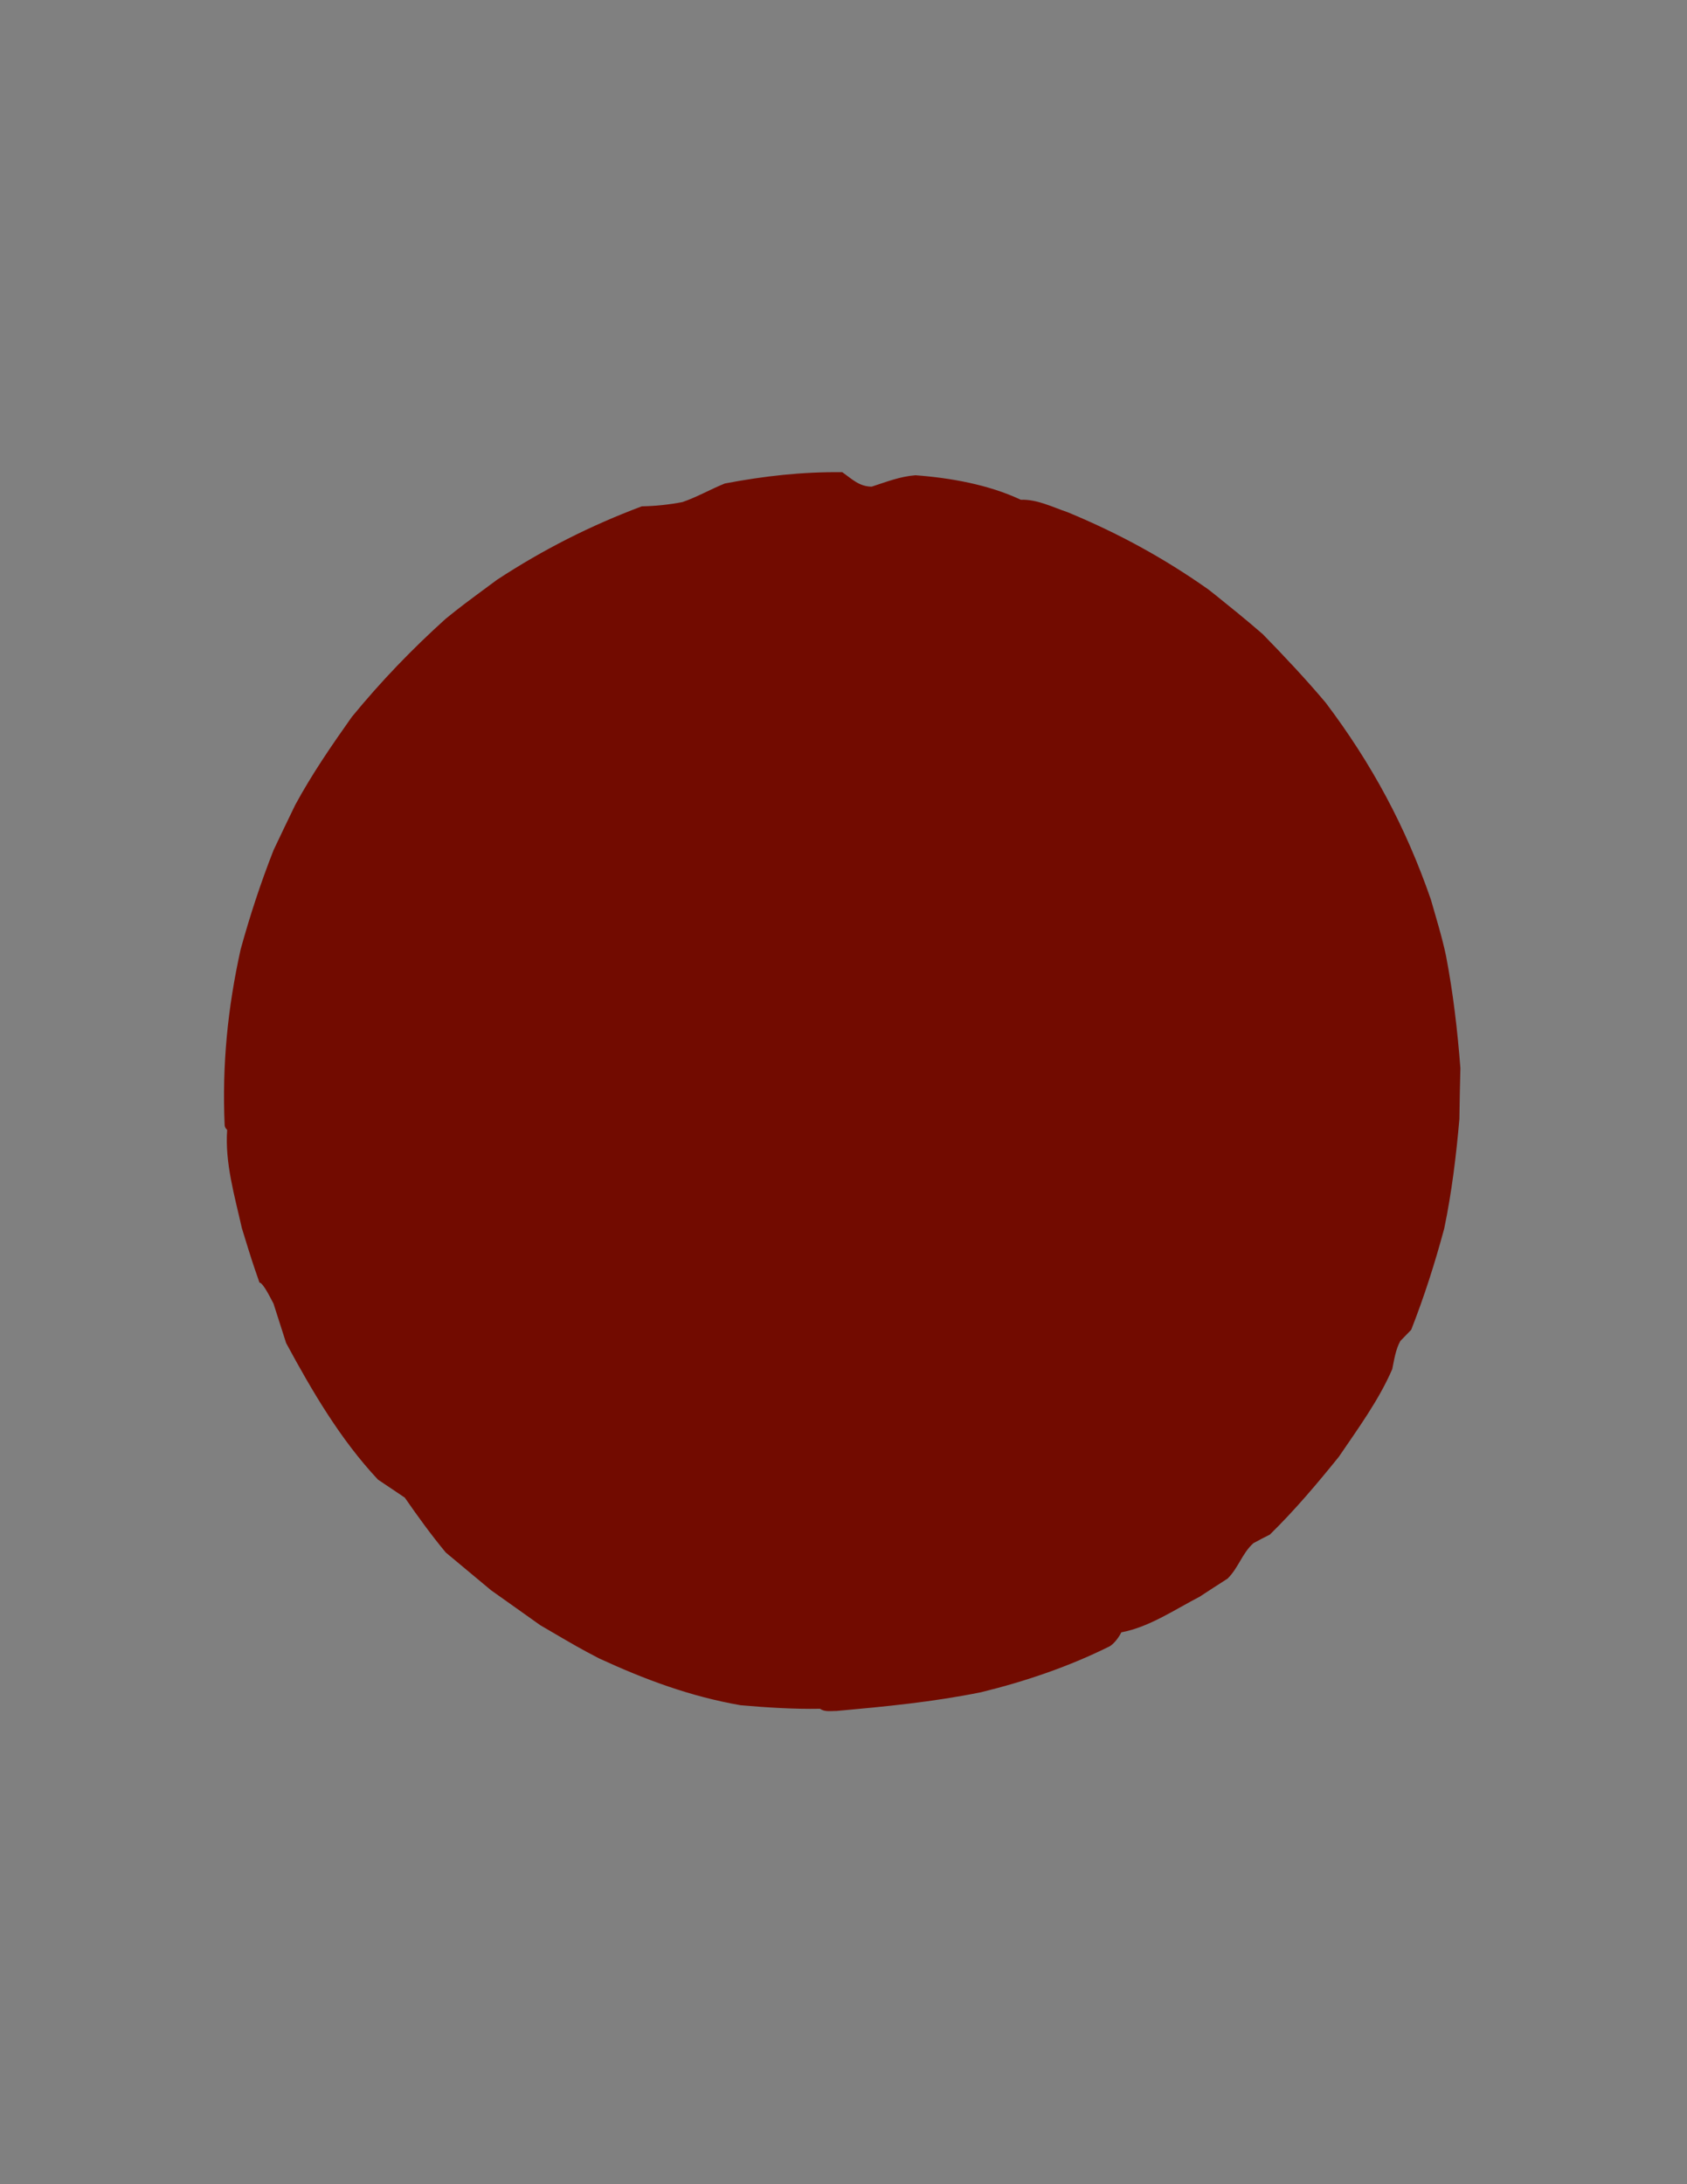 <?xml version="1.0" encoding="UTF-8" standalone="no"?>
<!-- Created with Inkscape (http://www.inkscape.org/) -->
<svg height="990" id="svg1346" inkscape:version="0.41" sodipodi:docbase="/home/andrea/Documents/DISEGNI" sodipodi:docname="volley-ball.svg" sodipodi:version="0.32" version="1.0" viewBox="0 0 215.9 279.4" width="765" x="0" xml:space="preserve" xmlns="http://www.w3.org/2000/svg" xmlns:cc="http://web.resource.org/cc/" xmlns:dc="http://purl.org/dc/elements/1.1/" xmlns:inkscape="http://www.inkscape.org/namespaces/inkscape" xmlns:rdf="http://www.w3.org/1999/02/22-rdf-syntax-ns#" xmlns:sodipodi="http://inkscape.sourceforge.net/DTD/sodipodi-0.dtd" xmlns:svg="http://www.w3.org/2000/svg" xmlns:xlink="http://www.w3.org/1999/xlink" xmlns:xml="http://www.w3.org/XML/1998/namespace" y="0"><rect x="0" y="0" width="215.9" height="279.4" fill="#808080" stroke="none"/>

<sodipodi:namedview bordercolor="#666666" borderopacity="1.0" id="base" inkscape:current-layer="svg1346" inkscape:cx="382.50001" inkscape:cy="532.44967" inkscape:pageopacity="0.0" inkscape:pageshadow="2" inkscape:window-height="543" inkscape:window-width="640" inkscape:window-x="132" inkscape:window-y="73" inkscape:zoom="0.25855824" pagecolor="#ffffff"/>


 <defs id="defs1348"><linearGradient id="linearGradient2140">
  <stop id="stop2142" offset="0" style="stop-color: rgb(255, 255, 234); stop-opacity: 1;"/>


  <stop id="stop2148" offset="0.59" style="stop-color: rgb(255, 255, 193); stop-opacity: 1;"/>


  <stop id="stop2144" offset="1" style="stop-color: rgb(191, 170, 10); stop-opacity: 1;"/>


</linearGradient>



  <style id="style1350" type="text/css">
   
    .fil0 {fill:#663300}
    .fil1 {fill:url(#id0)}
   
  </style>



  <radialGradient cx="70.284" cy="86.921" fx="70.284" fy="86.921" gradientUnits="userSpaceOnUse" id="id0" r="79.477">
   <stop id="stop1353" offset="0" style="stop-color: rgb(255, 255, 255); stop-opacity: 1;"/>



   <stop id="stop1355" offset="0.369" style="stop-color: rgb(253, 252, 201); stop-opacity: 1;"/>



   <stop id="stop1357" offset="1" style="stop-color: rgb(204, 153, 51); stop-opacity: 1;"/>



  </radialGradient>



 
  
  
 
   
   
  <radialGradient cx="94.343" cy="101.327" fx="94.343" fy="101.327" gradientTransform="scale(1.001, 0.999)" gradientUnits="userSpaceOnUse" id="radialGradient2146" r="130.287" xlink:href="#linearGradient2140"/>


<radialGradient cx="94.343" cy="101.327" fx="94.343" fy="101.327" gradientTransform="scale(1.001, 0.999)" gradientUnits="userSpaceOnUse" id="radialGradient2209" r="130.287" xlink:href="#linearGradient2140"/>


</defs>



 <g id="volley" inkscape:label="volley-ball" transform="matrix(-0.012, 1, 1, 0.012, -28.965, 19.241)">
  <path d="M 114.775,217.241 C 109.949,216.81 105.2,216.2 100.475,215.235 C 98.062,214.701 95.649,213.914 93.262,213.203 C 84.016,209.875 76.015,205.456 68.243,199.436 C 65.245,196.845 62.401,194.102 59.581,191.283 C 58.827,190.394 57.423,188.691 56.924,188.048 C 55.933,186.771 54.901,185.52 53.942,184.247 C 49.98,178.481 46.881,172.614 44.29,166.137 C 43.655,164.181 42.665,162.2 42.766,160.117 C 40.887,156.002 40.074,151.1 39.795,146.604 C 39.972,144.623 40.684,142.896 41.319,141.016 C 41.319,139.416 40.404,138.527 39.515,137.231 C 39.515,132.126 40.125,127.224 41.141,122.22 C 41.903,120.391 42.919,118.689 43.579,116.835 C 43.935,115.108 44.138,113.381 44.189,111.628 C 46.754,105.05 49.853,99.106 53.79,93.239 C 57.194,88.743 57.194,88.743 58.87,86.711 C 62.858,82.393 66.998,78.507 71.57,74.849 C 75.253,72.309 78.961,69.82 82.924,67.737 C 84.854,66.823 86.785,65.934 88.715,65.045 C 92.931,63.444 97.122,62.124 101.466,60.981 C 108.984,59.406 116.299,58.771 123.996,59.203 C 124.3,59.253 124.377,59.33 124.58,59.533 C 128.796,59.279 133.063,60.6 137.127,61.565 C 141.318,62.911 141.318,62.911 144.062,63.902 C 144.062,64.384 146.297,65.476 146.729,65.73 C 148.405,66.289 150.081,66.848 151.758,67.407 C 157.879,70.81 164.001,74.493 169.081,79.37 C 169.817,80.513 170.579,81.656 171.341,82.825 C 173.729,84.526 176.066,86.254 178.301,88.159 C 179.876,90.089 181.45,92.045 183.051,94.001 C 184.498,96.109 185.972,98.217 187.445,100.351 C 190.264,105.304 190.264,105.304 191.61,107.945 C 194.252,113.863 196.335,119.68 197.376,126.106 C 197.63,129.484 197.808,132.888 197.706,136.292 C 198.138,136.876 197.96,137.714 197.96,138.425 C 197.325,144.623 196.665,150.744 195.344,156.866 C 193.896,162.504 191.915,168.118 189.248,173.299 C 188.816,173.909 188.131,174.392 187.47,174.722 C 186.759,178.278 184.473,181.529 182.797,184.679 C 182.009,185.847 181.222,187.041 180.434,188.235 C 179.012,189.632 177.158,190.063 175.862,191.486 C 175.481,192.172 175.1,192.857 174.745,193.569 C 171.595,196.718 168.166,199.538 164.686,202.281 C 161.08,204.668 157.397,207.31 153.383,208.986 C 152.19,209.215 150.843,209.393 149.777,209.977 C 149.294,210.434 148.811,210.891 148.329,211.349 C 144.036,212.974 139.794,214.27 135.349,215.413 C 130.701,216.327 126.028,216.835 121.303,217.191 C 119.119,217.191 116.934,217.216 114.775,217.241 L 114.775,217.241 z " id="_128508744" style="fill: rgb(114, 11, 0); fill-opacity: 1;"/>


  <path d="M 114.996,216.971 C 112.71,216.743 110.424,216.54 108.138,216.336 C 100.595,215.143 93.406,213.263 86.371,210.24 C 84.466,209.301 82.561,208.361 80.681,207.446 C 72.248,202.57 63.714,196.423 57.821,188.549 C 56.094,185.552 56.094,185.552 54.722,182.859 C 52.462,177.551 50.861,172.394 49.49,166.806 C 50.328,164.495 51.369,162.565 52.639,160.456 C 56.17,155.707 60.513,152.328 65.619,149.331 C 66.101,149.23 66.584,149.153 67.067,149.077 C 68.184,159.542 73.671,169.524 79.208,178.262 C 82.256,182.554 85.507,186.644 89.038,190.555 C 90.587,192.054 92.136,193.553 93.711,195.077 C 95.819,196.753 97.953,198.455 100.087,200.157 C 108.773,205.999 117.536,209.91 127.95,211.333 C 132.878,211.739 137.653,211.841 142.555,211.256 C 146.721,210.571 149.007,210.063 149.236,210.088 C 147.407,212.069 143.495,212.857 140.981,213.695 C 137.45,214.609 133.894,215.397 130.313,216.082 C 124.14,216.743 124.14,216.743 121.245,216.921 C 119.162,216.921 117.079,216.946 114.996,216.971 L 114.996,216.971 z M 75.195,72.699 C 75.347,71.887 81.545,68.788 82.561,68.229 C 84.44,67.315 86.32,66.4 88.225,65.511 C 93.254,63.581 98.258,61.955 103.541,60.787 C 105.675,60.431 107.808,60.101 109.967,59.771 C 114.615,59.466 119.289,59.187 123.963,59.441 C 124.064,59.466 124.166,59.491 124.267,59.542 C 124.217,59.618 121.778,60.431 121.372,60.609 C 120.508,61.193 119.695,61.828 118.959,62.565 C 107.021,63.936 107.021,63.936 102.373,64.597 C 94.524,65.943 86.802,67.67 79.411,70.693 C 77.989,71.353 76.592,72.014 75.195,72.699 L 75.195,72.699 z M 44.207,115.549 C 44.283,114.228 44.384,112.933 44.486,111.638 C 47.813,102.976 52.385,95.001 58.278,87.838 C 62.469,83.088 66.965,78.643 72.045,74.833 C 77.15,71.81 82.23,69.778 87.869,68 C 98.182,65.283 108.418,63.962 119.01,62.92 C 126.782,67.924 128.992,77.754 130.694,86.212 C 130.719,86.72 130.744,87.228 130.77,87.762 C 130.592,88.244 130.414,88.752 130.236,89.26 C 125.487,87.736 120.813,86.619 115.885,85.857 C 110.17,85.272 104.481,85.222 98.74,85.679 C 93.102,86.415 87.691,87.584 82.205,89.082 C 78.243,90.429 78.243,90.429 74.636,91.8 C 64.958,96.194 56.145,101.198 48.804,109.047 C 47.051,111.13 45.604,113.212 44.207,115.549 L 44.207,115.549 z M 41.667,140.695 C 41.667,139.476 40.397,138.079 39.762,137.088 C 39.762,132.085 40.447,127.157 41.438,122.28 C 41.844,121.213 42.302,119.994 43.114,119.181 C 43.8,117.124 43.8,117.124 44.486,115.549 C 46.721,111.663 49.414,108.64 52.614,105.516 C 56.602,102.138 60.767,99.369 65.212,96.652 C 66.965,95.712 68.743,94.797 70.521,93.883 C 72.604,92.969 74.712,92.08 76.82,91.191 C 82.738,89.133 88.58,87.533 94.727,86.441 C 100.645,85.78 100.645,85.78 103.439,85.603 C 105.548,85.603 107.681,85.603 109.815,85.603 C 116.901,86.06 123.429,87.304 130.186,89.514 C 130.44,90.327 130.846,91.064 131.278,91.8 C 131.481,96.398 131.481,100.995 131.176,105.592 C 130.897,106.024 130.643,106.481 130.389,106.939 C 128.687,107.015 128.687,107.015 119.467,107.015 C 113.803,107.294 108.164,107.878 102.55,108.717 C 96.861,109.783 91.247,111.13 85.685,112.781 C 83.119,113.67 80.579,114.584 78.039,115.498 C 64.095,121.62 51.725,129.062 41.667,140.695 L 41.667,140.695 z M 49.109,166.603 C 41.971,163.047 40.803,153.7 40.092,146.664 C 40.27,144.683 40.981,142.956 41.616,141.076 C 45.553,136.606 49.871,132.567 54.57,128.884 C 57.796,126.598 61.072,124.414 64.425,122.331 C 69.683,119.537 69.683,119.537 72.477,118.191 C 75.144,117.048 77.836,115.905 80.529,114.787 C 84.389,113.466 84.389,113.466 88.784,112.095 C 96.658,110.012 104.455,108.488 112.583,107.701 C 114.946,107.548 117.308,107.396 119.695,107.269 C 123.251,107.269 126.807,107.294 130.389,107.32 C 130.516,108.234 130.719,108.691 130.77,109.352 C 130.084,113.924 130.084,113.924 129.424,117.48 C 127.646,123.042 125.309,128.198 122.261,133.202 C 118.984,137.927 118.984,137.927 118.806,138.028 C 115.377,137.038 111.593,137.342 108.037,137.342 C 102.22,137.723 95.946,138.181 90.358,140.035 C 89.393,140.619 88.453,141.051 87.387,141.406 C 86.625,141.356 85.863,141.33 85.101,141.305 C 79.36,142.727 73.899,145.064 68.514,147.477 C 67.473,148.62 66.965,148.772 65.492,149.103 C 60.767,152.151 60.767,152.151 59.599,153.014 C 57.872,154.437 56.246,155.986 54.646,157.535 C 53.782,158.653 52.919,159.771 52.055,160.888 C 50.988,162.768 50.074,164.546 49.312,166.527 C 49.236,166.552 49.16,166.578 49.109,166.603 L 49.109,166.603 z M 140.803,166.933 C 140.473,166.375 139.05,166.121 138.39,165.943 C 129.5,158.374 123.505,149.179 119.086,138.409 C 119.086,138.308 119.086,138.206 119.086,138.104 C 125.461,129.494 130.363,119.639 131.024,108.818 C 130.592,107.396 130.617,106.888 131.456,105.618 C 131.71,100.995 131.837,96.347 131.532,91.724 C 130.567,90.098 130.338,89.463 131.024,87.736 C 130.897,84.968 130.211,82.25 129.576,79.557 C 127.95,73.436 124.852,66.248 119.264,62.819 C 119.264,62.743 119.264,62.666 119.264,62.59 C 123.429,58.425 128.509,59.847 133.792,60.965 C 136.84,61.752 139.888,62.692 142.886,63.682 C 143.978,64.343 145.07,65.003 146.188,65.664 C 146.188,65.689 146.188,65.74 146.188,65.791 C 148.22,67.061 149.413,69.905 150.531,71.937 C 158.176,91.292 158.989,113.416 155.84,133.837 C 154.798,139.07 153.528,144.124 151.776,149.128 C 151.09,150.779 150.404,152.43 149.744,154.106 C 147.788,157.688 145.857,161.142 143.343,164.343 C 142.809,164.952 141.514,166.756 140.803,166.933 L 140.803,166.933 z M 187.463,174.376 C 187.234,172.648 186.726,171.099 184.923,170.921 C 186.421,166.984 189.241,163.479 191.4,159.898 C 193,156.57 194.321,153.319 195.464,149.814 C 196.581,145.547 197.242,141.178 197.75,136.784 C 197.445,146.664 195.591,156.367 192.416,165.714 C 191.069,168.965 191.069,168.965 189.723,171.886 C 189.114,173.055 188.707,173.868 187.463,174.376 L 187.463,174.376 z M 156.729,174.63 C 151.623,173.41 147.204,171.709 142.708,168.94 C 141.641,167.568 141.641,167.568 141.184,167.162 C 142.454,165.613 143.749,164.089 145.045,162.565 C 147.966,158.196 150.226,153.7 152.182,148.823 C 154.824,140.924 156.373,133.202 157.287,124.922 C 157.618,120.426 157.618,120.426 157.795,116.184 C 157.795,100.893 156.576,85.145 150.328,70.972 C 149.49,69.372 148.448,67.543 147.153,66.248 C 150.81,66.68 154.062,68.94 157.186,70.718 C 158.634,71.658 160.107,72.623 161.58,73.588 C 164.044,75.443 166.685,77.271 168.895,79.481 C 169.505,80.396 170.114,81.31 170.749,82.25 C 170.724,82.351 170.906,82.511 170.88,82.612 C 171.038,82.918 171.112,83.139 171.306,83.452 C 173.772,87.425 175.731,91.552 177.709,95.813 C 179.03,99.344 179.03,99.344 180.401,103.484 C 181.544,108.386 182.433,112.958 182.941,117.962 C 182.967,119.816 182.992,121.696 183.018,123.576 C 182.687,128.808 181.849,133.634 180.655,138.739 C 179.284,142.88 179.284,142.88 177.938,146.41 C 175.677,151.211 173.213,155.58 170.318,160.025 C 166.812,164.698 166.812,164.698 164.222,167.899 C 160.589,171.836 160.589,171.836 157.999,174.426 C 157.567,174.477 157.135,174.553 156.729,174.63 L 156.729,174.63 z M 164.095,175.392 C 162.494,175.29 159.802,175.417 158.303,174.528 C 159.853,172.877 161.428,171.226 163.002,169.575 C 166.533,165.511 169.733,161.218 172.756,156.773 C 175.55,151.871 175.55,151.871 176.922,149.204 C 178.268,146.182 178.268,146.182 179.639,142.702 C 181.646,136.377 182.865,130.434 183.272,123.804 C 183.272,122.433 183.272,121.061 183.272,119.689 C 182.459,106.913 178.649,94.086 171.486,83.342 C 172.248,83.342 174.856,85.685 175.542,86.218 C 175.542,86.243 175.829,86.415 175.829,86.466 C 177.099,87.381 177.099,87.381 178.115,88.27 C 184.186,95.712 189.19,103.002 193.127,111.739 C 193.787,113.593 194.448,115.448 195.133,117.302 C 195.565,119.004 196.022,120.731 196.48,122.458 C 198.715,134.167 197.165,145.826 192.67,156.824 C 191.247,159.618 191.247,159.618 189.622,162.463 C 187.793,165.257 185.761,167.873 184.618,171.023 C 184.542,171.074 184.491,171.124 184.44,171.201 C 179.817,172.801 175.423,173.995 170.622,174.934 C 168.463,175.112 166.279,175.29 164.095,175.392 L 164.095,175.392 z M 56.983,187.761 C 54.62,184.739 52.436,181.564 50.429,178.313 C 47.534,172.979 44.511,167.264 43.038,161.345 C 43.038,161.091 43.038,160.837 43.038,160.583 C 44.308,162.666 45.476,164.292 47.331,165.867 C 47.966,166.197 48.601,166.552 49.236,166.908 C 50.048,170.87 51.293,174.731 52.614,178.541 C 53.503,180.573 54.417,182.605 55.332,184.637 C 56.983,187.609 56.983,187.609 56.983,187.761 z M 153.782,194.696 C 152.029,194.467 150.277,194.264 148.524,194.061 C 142.149,192.791 136.459,190.835 130.643,187.965 C 124.064,184.383 118.247,180.141 112.558,175.29 C 102.55,165.79 92.771,154.614 87.488,141.686 C 88.479,141.305 89.418,140.822 90.333,140.289 C 97.775,137.825 106.233,137.596 113.98,137.596 C 115.453,137.673 117.409,137.647 118.755,138.308 C 121.702,145.775 125.817,152.633 130.871,158.882 C 133.233,161.396 135.621,164.139 138.415,166.197 C 140.574,166.806 141.311,167.568 142.657,169.245 C 143.597,169.778 144.536,170.312 145.502,170.87 C 149.235,172.674 152.817,173.969 156.881,174.833 C 157.668,174.604 158.506,174.96 159.192,175.265 C 163.028,175.696 166.863,175.62 170.673,175.188 C 175.601,174.325 180.198,172.979 184.897,171.277 C 187.158,170.997 187.208,174.274 187.005,175.823 C 185.456,180.141 182.814,184.332 180.223,188.117 C 179.919,188.422 179.614,188.727 179.309,189.031 C 175.093,191.775 169.555,193.07 164.704,194.061 C 161.046,194.543 157.465,194.67 153.782,194.696 L 153.782,194.696 z M 131.836,211.46 C 129.931,211.231 128.052,211.028 126.172,210.825 C 119.035,209.453 112.863,207.294 106.436,203.89 C 104.303,202.595 102.195,201.223 100.112,199.852 C 99.096,199.09 98.08,198.328 97.064,197.566 C 90.942,192.232 85.786,186.822 80.935,180.345 C 79.97,178.897 79.004,177.449 78.065,176.027 C 74.813,170.464 71.994,165.079 69.708,159.059 C 68.768,155.884 67.346,152.227 67.346,148.849 C 67.93,148.468 68.362,148.01 68.921,147.579 C 74.153,145.166 79.893,142.499 85.608,141.559 C 86.142,141.61 86.675,141.66 87.234,141.737 C 92.365,153.725 100.874,164.114 110.043,173.283 C 111.313,174.452 112.583,175.62 113.879,176.789 C 121.118,182.58 128.128,187.304 136.637,191.013 C 137.907,191.444 139.177,191.902 140.472,192.359 C 147.28,194.264 153.68,195.28 160.767,194.823 C 165.999,194.289 170.851,192.968 175.778,191.089 C 175.778,191.622 174.585,193.375 174.229,193.857 C 170.216,197.515 166.101,201.096 161.58,204.119 C 159.37,205.414 157.186,206.71 155.001,208.031 C 150.988,209.758 146.238,210.418 141.92,211.079 C 138.567,211.333 135.215,211.434 131.836,211.46 L 131.836,211.46 z " id="_22009664" style="fill: url(#radialGradient2209) rgb(0, 0, 0); fill-opacity: 1;"/>


</g>



</svg>